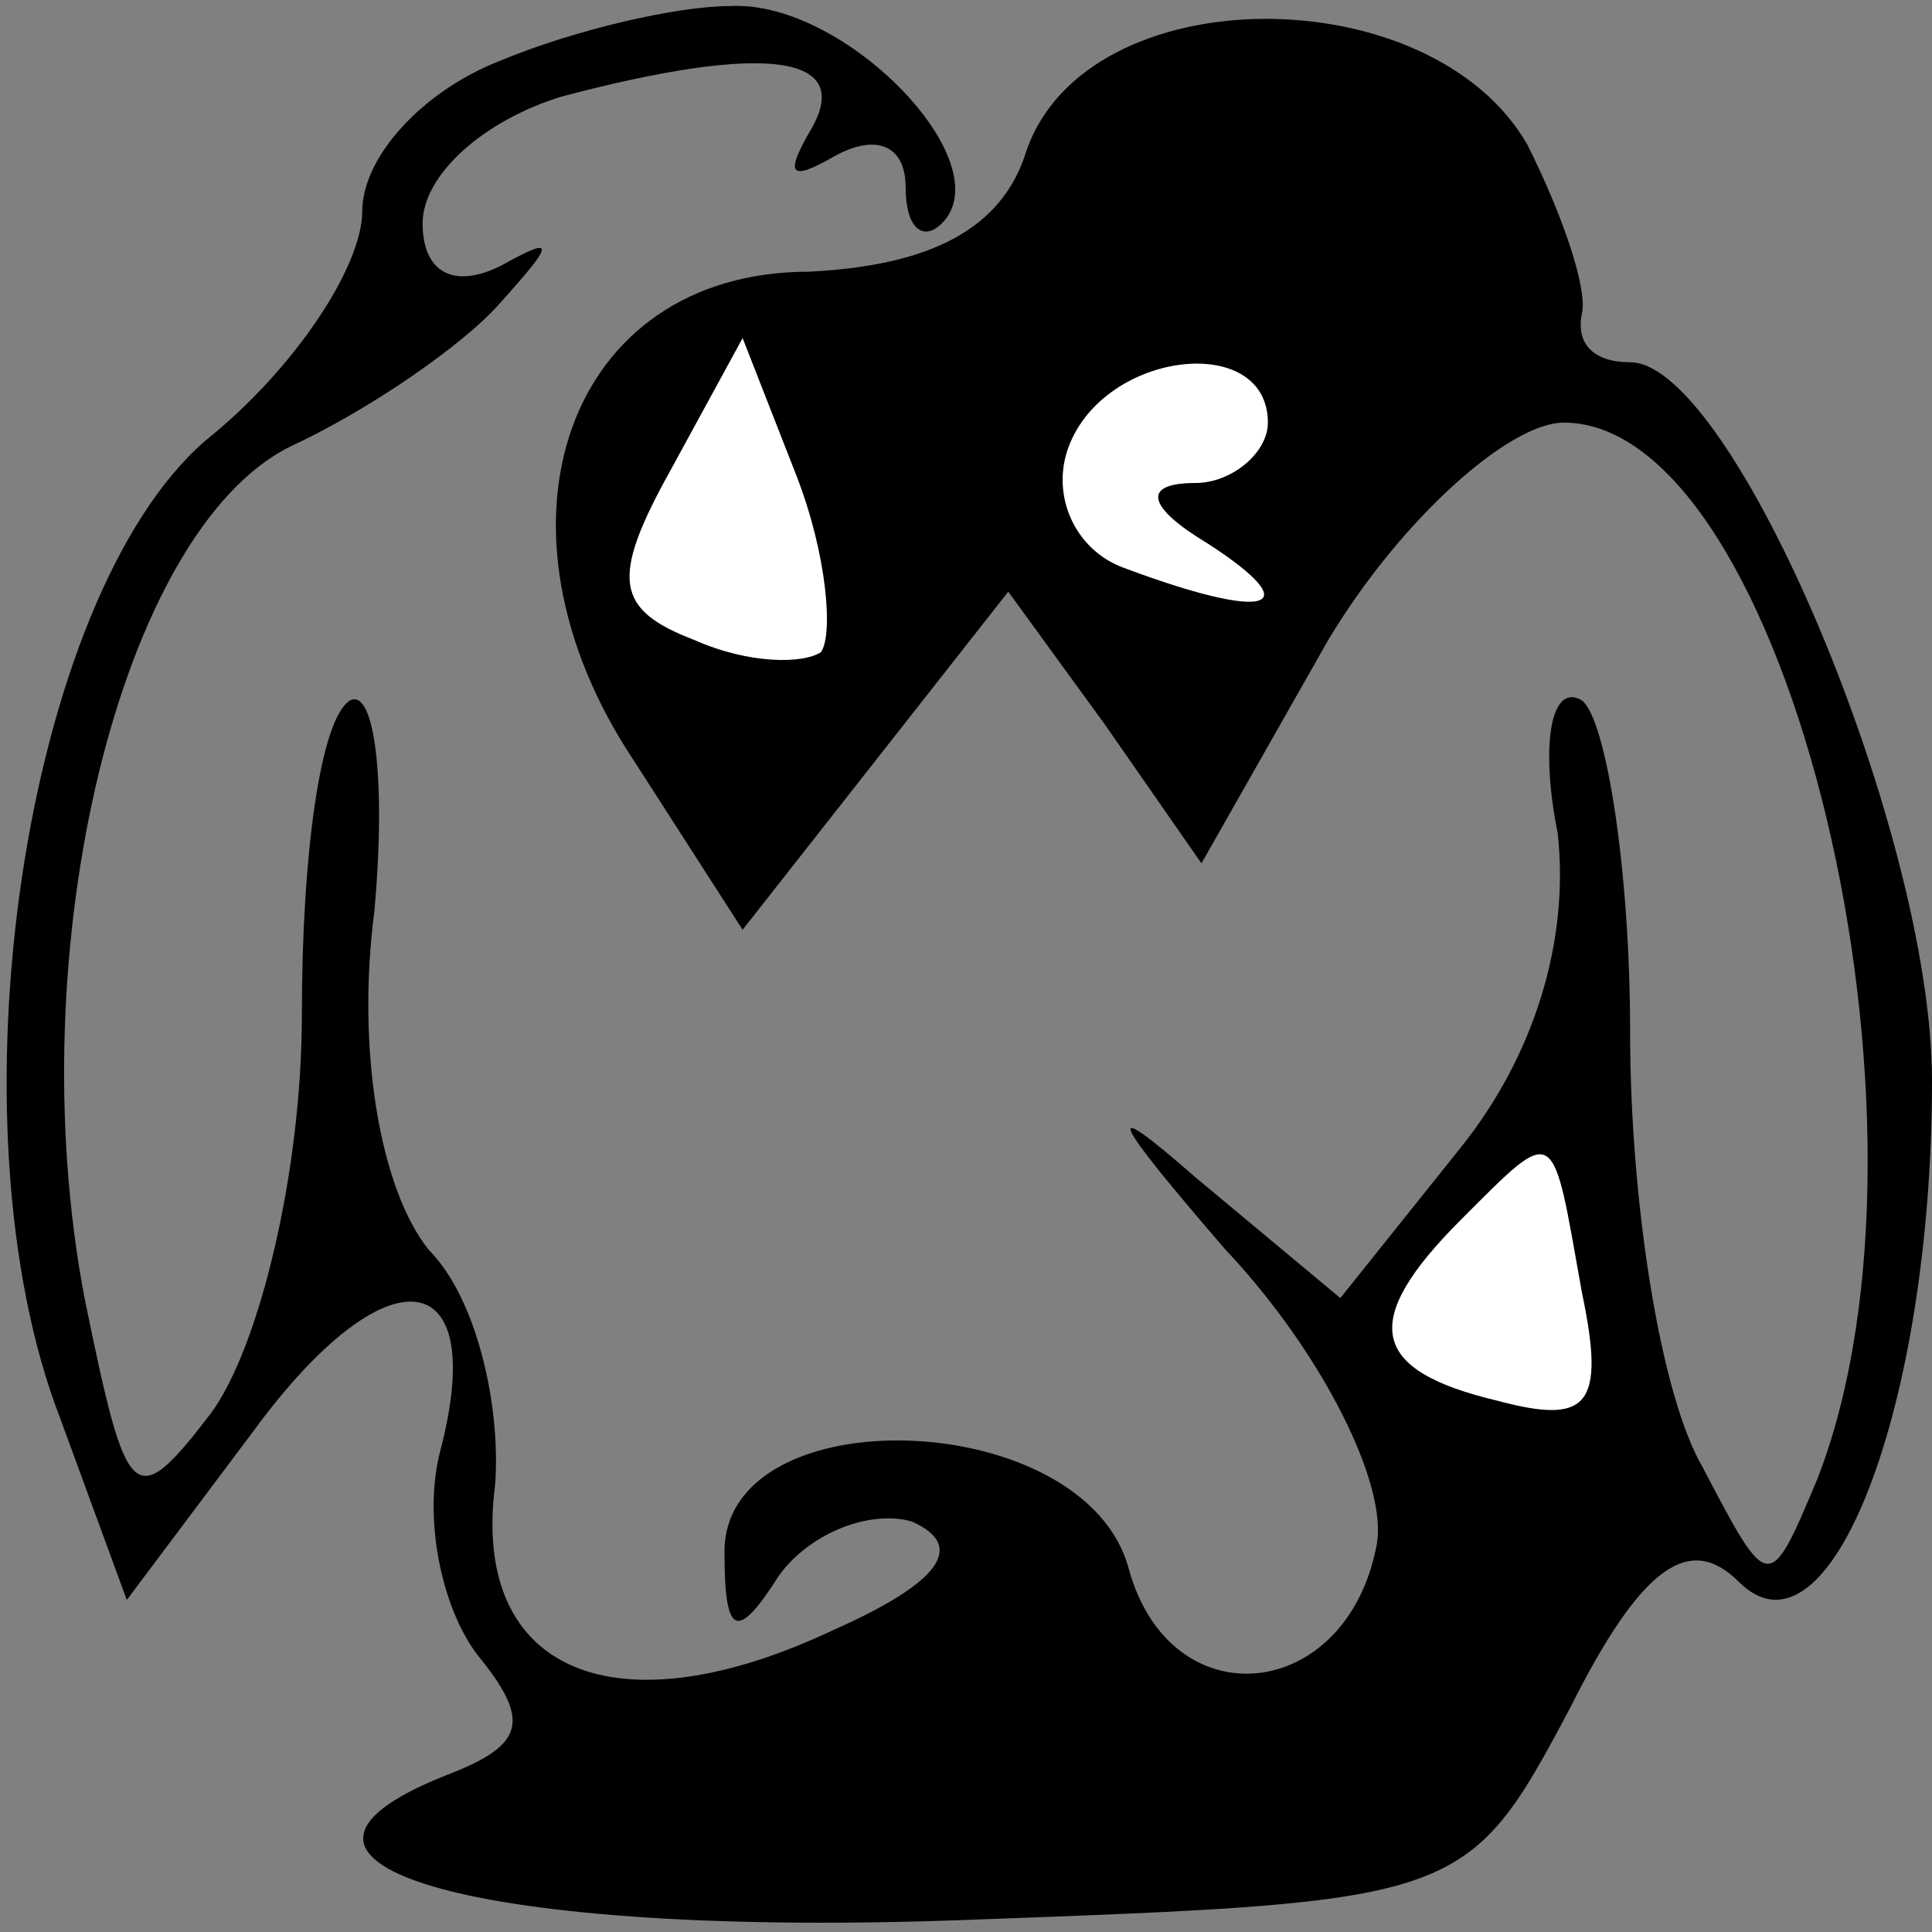 <?xml version="1.0" standalone="no"?>
<!DOCTYPE svg PUBLIC "-//W3C//DTD SVG 20010904//EN"
 "http://www.w3.org/TR/2001/REC-SVG-20010904/DTD/svg10.dtd">
<svg version="1.0" xmlns="http://www.w3.org/2000/svg"
 width="32pt" height="32pt" viewBox="0 0 32 32"
 preserveAspectRatio="xMidYMid meet">
<rect x="0" y="0" width="32" height="32" fill="#808080" stroke="none"/>
<g transform="translate(0,32) scale(0.1,-0.1)"
fill="#000000" stroke="none">
<path fill="#000000" stroke="none" d="M83 310 c-13 -5 -23 -16 -23 -25 0 -9
-11 -26 -26 -38 -30 -26 -43 -113 -24 -162 l11 -30 21 28 c22 30 39 28 31 -3
-3 -11 0 -26 6 -34 9 -11 8 -15 -5 -20 -38 -15 6 -27 86 -24 82 3 83 3 100 35
12 24 20 29 28 21 15 -15 32 29 32 83 0 41 -33 119 -50 119 -6 0 -9 3 -8 8 1
4 -3 16 -9 28 -16 28 -73 28 -83 -1 -4 -13 -16 -19 -36 -20 -40 0 -55 -42 -29
-81 l18 -28 22 28 22 28 16 -22 16 -23 21 37 c12 20 30 36 39 36 37 0 65 -116
42 -175 -8 -19 -8 -19 -19 2 -7 12 -12 44 -12 72 0 27 -4 52 -8 55 -5 3 -7 -7
-4 -22 2 -18 -4 -37 -16 -52 l-20 -25 -24 20 c-16 14 -14 10 5 -12 16 -17 27
-39 25 -49 -5 -26 -34 -29 -41 -4 -7 27 -67 29 -67 3 0 -14 2 -15 9 -4 5 7 15
11 22 9 9 -4 5 -10 -13 -18 -36 -17 -60 -7 -56 24 1 13 -3 31 -11 39 -8 10
-12 33 -9 56 2 22 0 37 -4 35 -5 -3 -8 -26 -8 -52 0 -26 -7 -55 -15 -66 -13
-17 -14 -15 -21 19 -11 58 6 127 34 141 13 6 29 17 35 24 9 10 9 11 0 6 -8 -4
-13 -1 -13 7 0 8 10 17 23 21 34 9 49 7 41 -6 -4 -7 -3 -8 4 -4 7 4 12 2 12
-5 0 -7 3 -9 6 -6 10 10 -16 37 -35 36 -9 0 -26 -4 -38 -9z"/>
<path fill="#ffffff" stroke="none" d="M136 212 c-3 -2 -12 -2 -21 2 -13 5
-14 10 -4 28 l12 22 9 -23 c5 -13 6 -26 4 -29z"/>
<path fill="#ffffff" stroke="none" d="M210 250 c0 -5 -6 -10 -12 -10 -9 0 -8
-4 2 -10 17 -11 10 -13 -14 -4 -8 3 -12 12 -9 20 6 16 33 19 33 4z"/>
<path fill="#ffffff" stroke="none" d="M262 106 c4 -19 1 -22 -14 -18 -21 5
-23 13 -6 30 16 16 15 16 20 -12z"/>
</g>
</svg>
